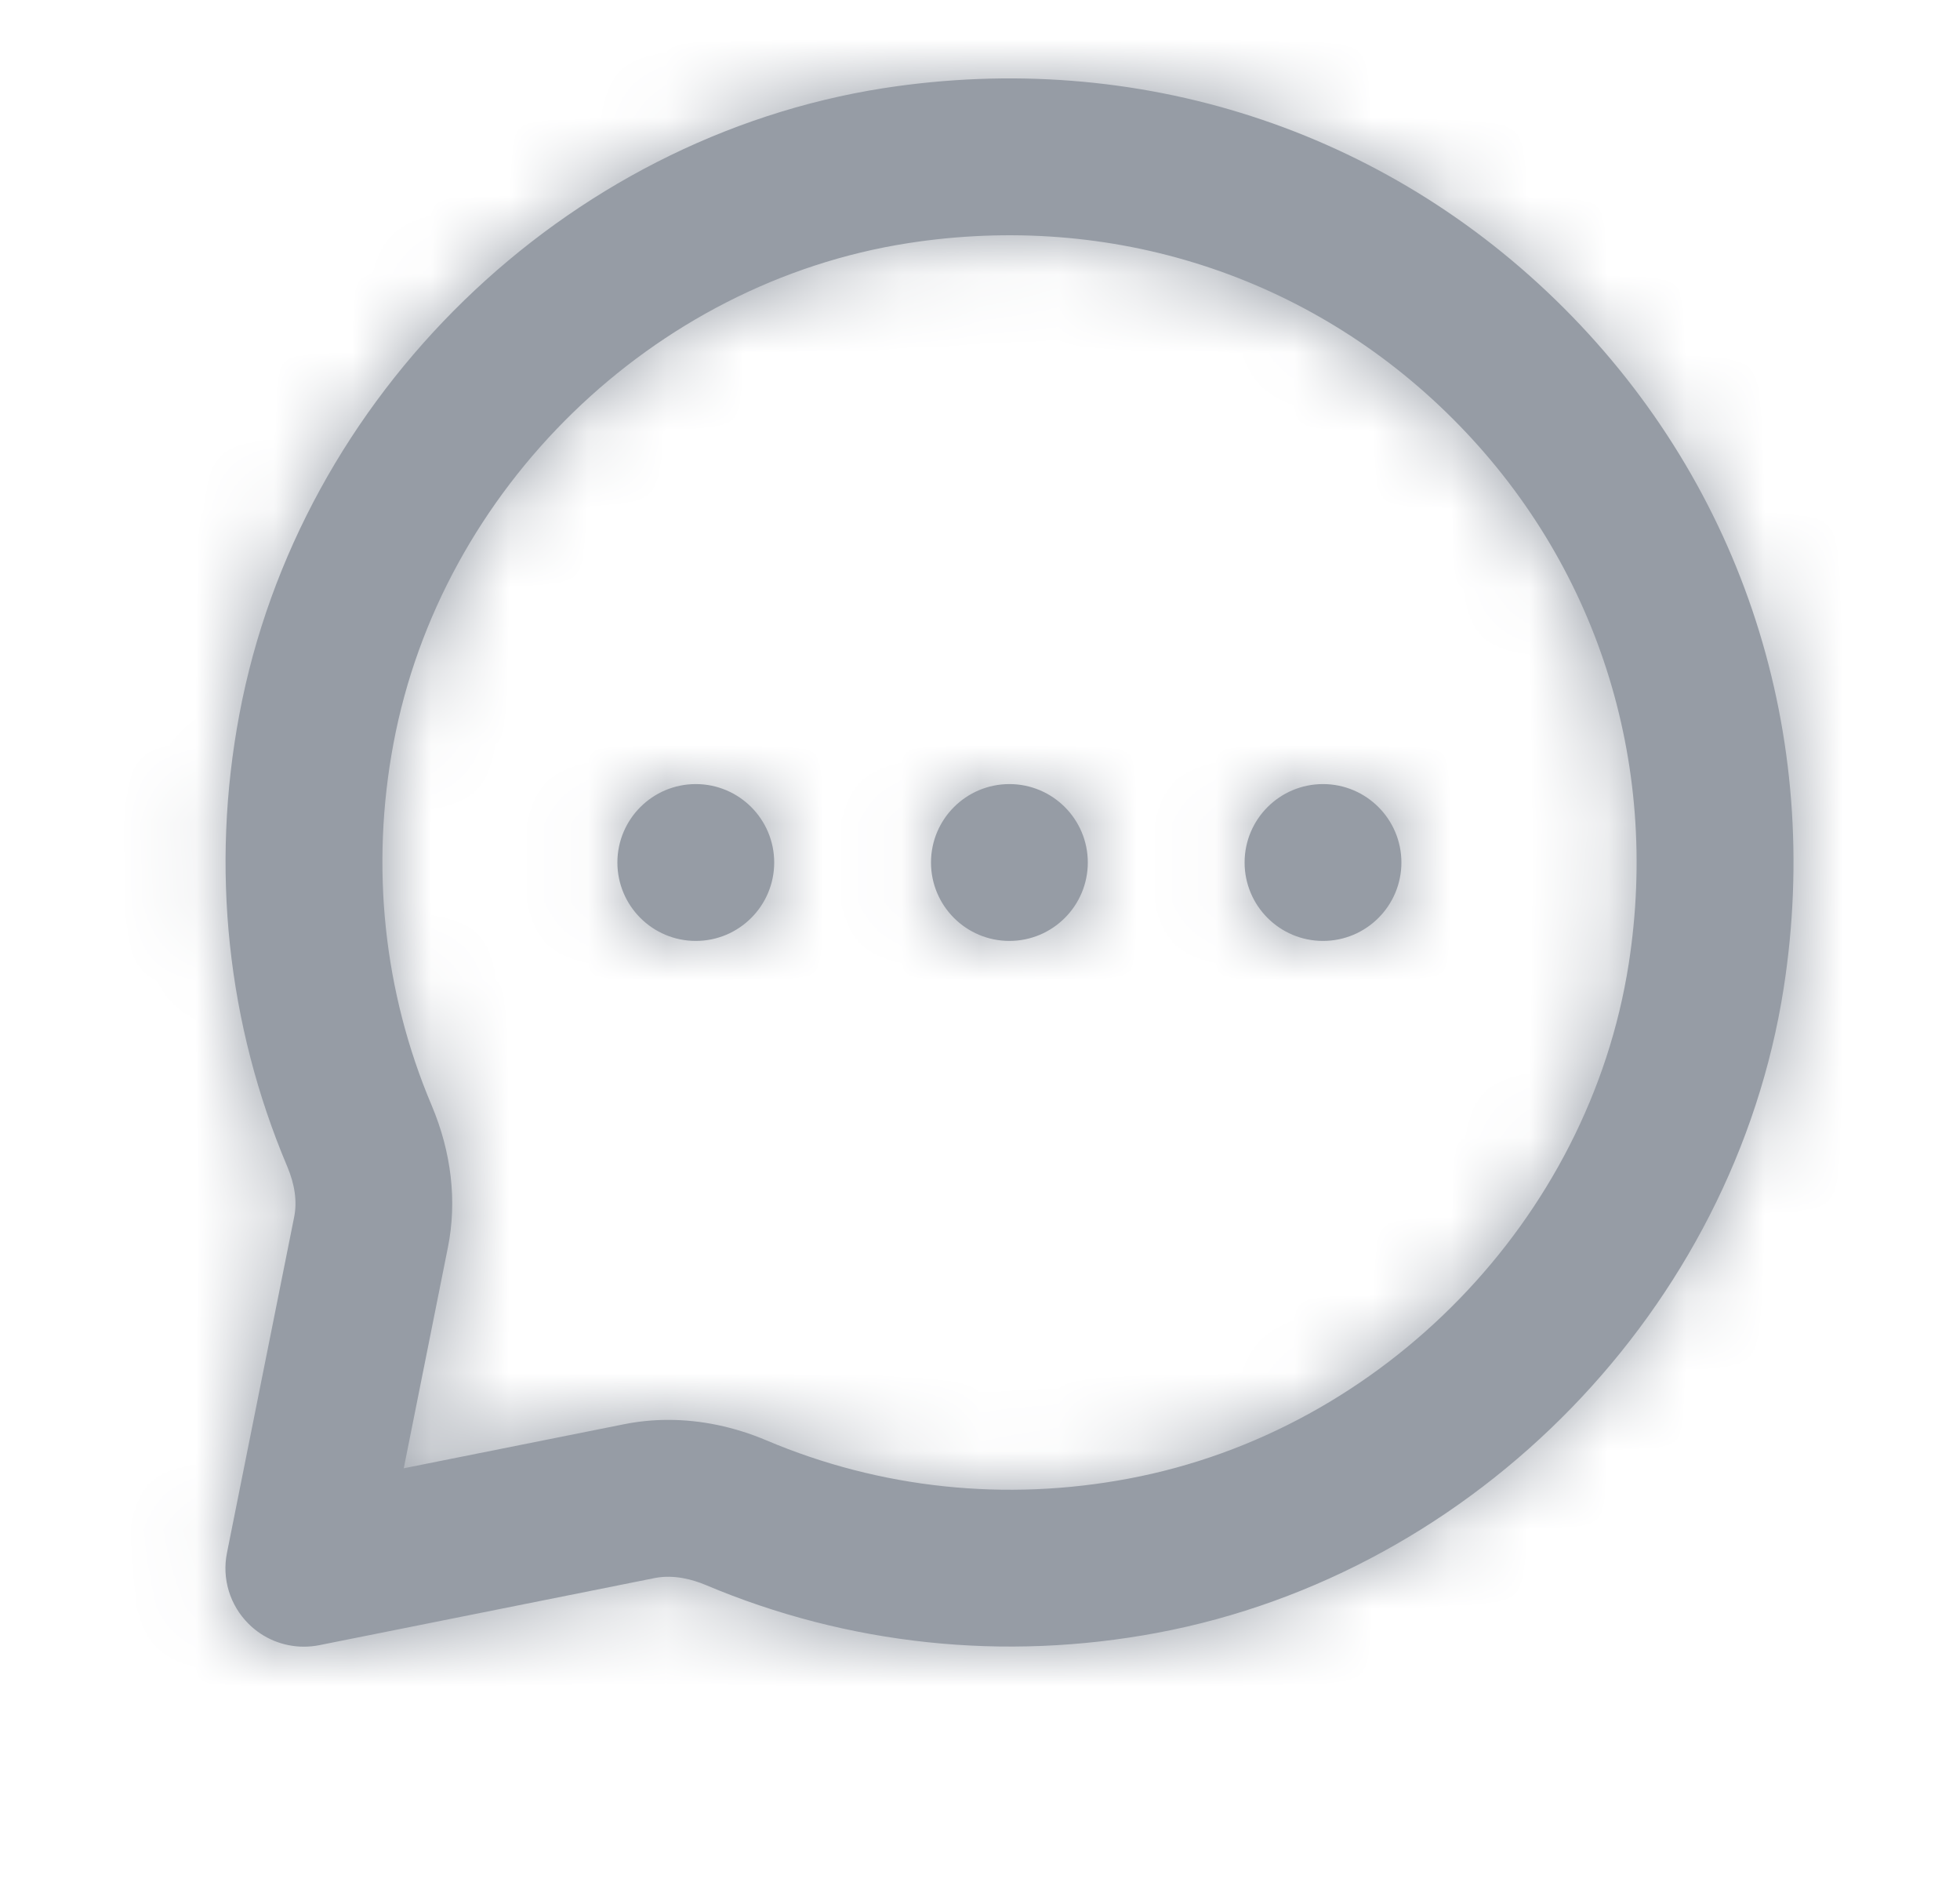 <svg width="25" height="24" viewBox="0 0 25 24" fill="none" xmlns="http://www.w3.org/2000/svg">
<path fill-rule="evenodd" clip-rule="evenodd" d="M7.875 10.999C7.875 10.447 8.323 9.999 8.875 9.999C9.427 9.999 9.875 10.447 9.875 10.999C9.875 11.551 9.427 11.999 8.875 11.999C8.323 11.999 7.875 11.551 7.875 10.999ZM12.875 9.999C12.323 9.999 11.875 10.447 11.875 10.999C11.875 11.551 12.323 11.999 12.875 11.999C13.427 11.999 13.875 11.551 13.875 10.999C13.875 10.447 13.427 9.999 12.875 9.999ZM16.875 9.999C16.323 9.999 15.875 10.447 15.875 10.999C15.875 11.551 16.323 11.999 16.875 11.999C17.427 11.999 17.875 11.551 17.875 10.999C17.875 10.447 17.427 9.999 16.875 9.999ZM20.774 12.294C20.267 15.548 17.644 18.247 14.395 18.856C12.826 19.152 11.228 18.983 9.778 18.369C9.367 18.195 8.942 18.107 8.525 18.107C8.335 18.107 8.147 18.125 7.962 18.162L5.15 18.724L5.713 15.907C5.831 15.322 5.759 14.696 5.506 14.097C4.892 12.647 4.724 11.05 5.019 9.48C5.628 6.231 8.326 3.608 11.581 3.101C14.171 2.698 16.704 3.514 18.532 5.342C20.361 7.171 21.178 9.705 20.774 12.294ZM19.947 3.928C17.662 1.644 14.502 0.625 11.273 1.124C7.196 1.76 3.816 5.044 3.053 9.111C2.685 11.069 2.897 13.063 3.664 14.876C3.761 15.107 3.791 15.322 3.753 15.515L2.895 19.803C2.829 20.131 2.932 20.47 3.169 20.706C3.358 20.896 3.613 20.999 3.876 20.999C3.941 20.999 4.006 20.993 4.072 20.98L8.355 20.123C8.601 20.076 8.839 20.145 8.998 20.211C10.813 20.978 12.807 21.189 14.763 20.822C18.831 20.059 22.115 16.679 22.751 12.602C23.253 9.375 22.232 6.213 19.947 3.928Z" fill="#969CA5"/>
<mask id="mask0_50_3344" style="mask-type:luminance" maskUnits="userSpaceOnUse" x="2" y="1" width="21" height="20">
<path fill-rule="evenodd" clip-rule="evenodd" d="M7.875 10.999C7.875 10.447 8.323 9.999 8.875 9.999C9.427 9.999 9.875 10.447 9.875 10.999C9.875 11.551 9.427 11.999 8.875 11.999C8.323 11.999 7.875 11.551 7.875 10.999ZM12.875 9.999C12.323 9.999 11.875 10.447 11.875 10.999C11.875 11.551 12.323 11.999 12.875 11.999C13.427 11.999 13.875 11.551 13.875 10.999C13.875 10.447 13.427 9.999 12.875 9.999ZM16.875 9.999C16.323 9.999 15.875 10.447 15.875 10.999C15.875 11.551 16.323 11.999 16.875 11.999C17.427 11.999 17.875 11.551 17.875 10.999C17.875 10.447 17.427 9.999 16.875 9.999ZM20.774 12.294C20.267 15.548 17.644 18.247 14.395 18.856C12.826 19.152 11.228 18.983 9.778 18.369C9.367 18.195 8.942 18.107 8.525 18.107C8.335 18.107 8.147 18.125 7.962 18.162L5.15 18.724L5.713 15.907C5.831 15.322 5.759 14.696 5.506 14.097C4.892 12.647 4.724 11.05 5.019 9.48C5.628 6.231 8.326 3.608 11.581 3.101C14.171 2.698 16.704 3.514 18.532 5.342C20.361 7.171 21.178 9.705 20.774 12.294ZM19.947 3.928C17.662 1.644 14.502 0.625 11.273 1.124C7.196 1.76 3.816 5.044 3.053 9.111C2.685 11.069 2.897 13.063 3.664 14.876C3.761 15.107 3.791 15.322 3.753 15.515L2.895 19.803C2.829 20.131 2.932 20.47 3.169 20.706C3.358 20.896 3.613 20.999 3.876 20.999C3.941 20.999 4.006 20.993 4.072 20.98L8.355 20.123C8.601 20.076 8.839 20.145 8.998 20.211C10.813 20.978 12.807 21.189 14.763 20.822C18.831 20.059 22.115 16.679 22.751 12.602C23.253 9.375 22.232 6.213 19.947 3.928Z" fill="white"/>
</mask>
<g mask="url(#mask0_50_3344)">
<rect x="0.875" width="24" height="24" fill="#969CA5"/>
</g>
</svg>
